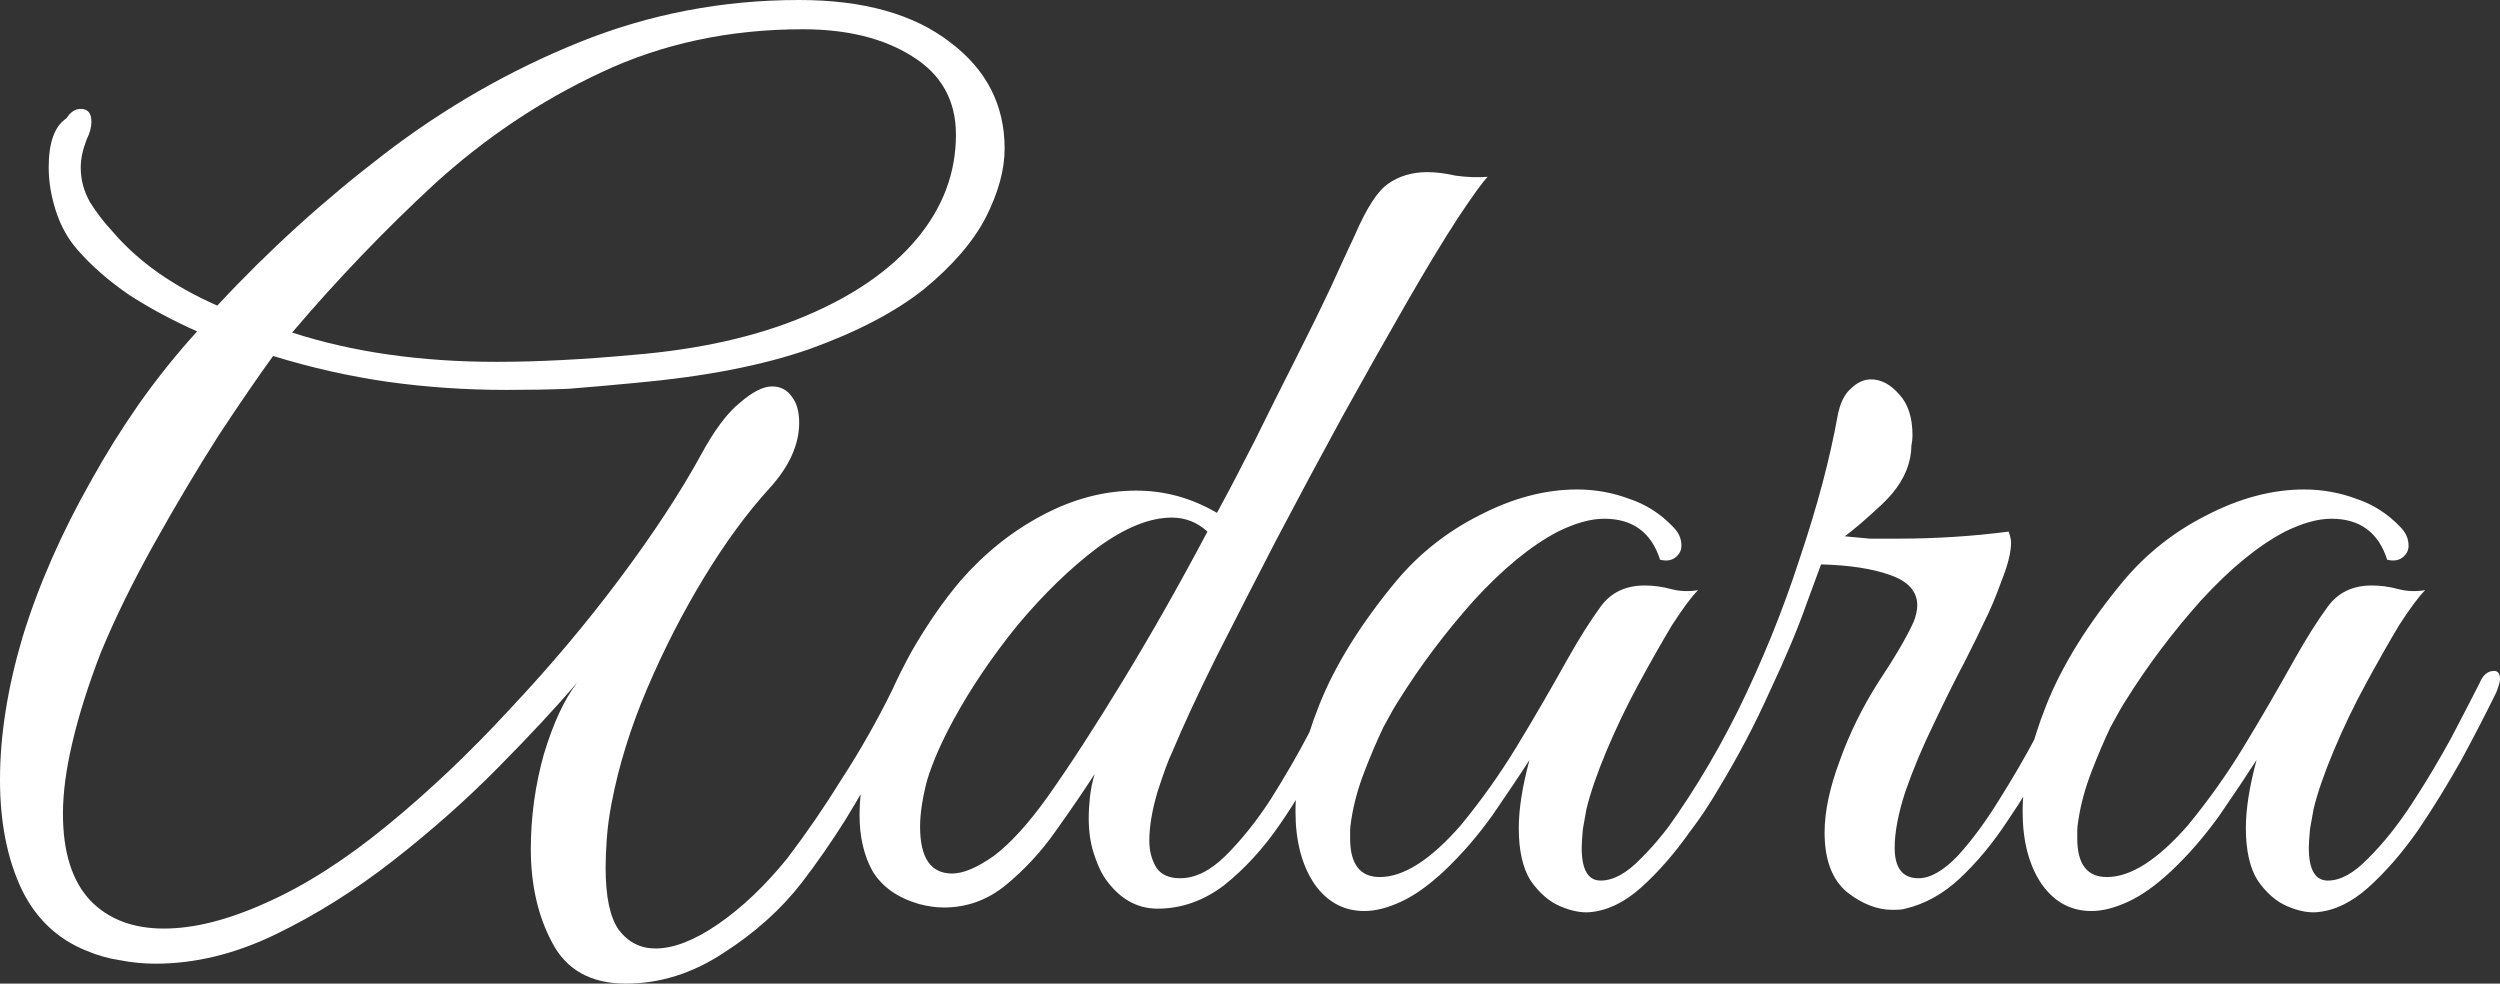 <svg width="61" height="24" viewBox="0 0 61 24" fill="none" xmlns="http://www.w3.org/2000/svg">
<rect x="0" y="0" width="61" height="24" fill="#333333" stroke="none"/>
<path d="M15.27 24C14.42 24 13.821 23.667 13.473 23C13.126 22.352 12.952 21.59 12.952 20.714C12.952 19.933 13.058 19.162 13.271 18.4C13.502 17.638 13.773 17.057 14.082 16.657C13.56 17.267 12.913 17.962 12.14 18.743C11.368 19.524 10.518 20.276 9.591 21C8.663 21.724 7.707 22.324 6.722 22.8C5.737 23.276 4.762 23.514 3.796 23.514C3.506 23.514 3.216 23.486 2.926 23.429C2.656 23.39 2.386 23.314 2.115 23.2C1.4 22.914 0.869 22.41 0.522 21.686C0.174 20.943 0 20.057 0 19.029C0 17.943 0.184 16.781 0.551 15.543C0.937 14.286 1.497 13.009 2.231 11.714C2.579 11.086 2.965 10.467 3.39 9.857C3.834 9.229 4.308 8.638 4.81 8.086C4.211 7.819 3.66 7.524 3.158 7.2C2.656 6.857 2.231 6.486 1.883 6.086C1.652 5.819 1.478 5.505 1.362 5.143C1.246 4.781 1.188 4.429 1.188 4.086C1.188 3.476 1.333 3.076 1.623 2.886C1.719 2.733 1.835 2.657 1.97 2.657C2.144 2.657 2.231 2.762 2.231 2.971C2.231 3.105 2.192 3.248 2.115 3.4C2.019 3.648 1.97 3.876 1.97 4.086C1.97 4.39 2.048 4.676 2.202 4.943C2.357 5.19 2.54 5.429 2.753 5.657C3.371 6.381 4.221 6.981 5.302 7.457C6.539 6.124 7.891 4.895 9.359 3.771C10.846 2.629 12.44 1.714 14.14 1.029C15.84 0.343 17.626 0 19.5 0C21.065 0 22.291 0.343 23.18 1.029C24.069 1.695 24.513 2.562 24.513 3.629C24.513 4.143 24.358 4.705 24.049 5.314C23.74 5.905 23.238 6.486 22.543 7.057C21.847 7.61 20.92 8.095 19.761 8.514C18.621 8.914 17.201 9.19 15.502 9.343C14.903 9.4 14.362 9.448 13.879 9.486C13.415 9.505 12.913 9.514 12.372 9.514C11.368 9.514 10.392 9.448 9.446 9.314C8.519 9.181 7.591 8.971 6.664 8.686C6.317 9.162 5.872 9.81 5.331 10.629C4.81 11.448 4.288 12.324 3.767 13.257C3.245 14.191 2.811 15.076 2.463 15.914C2.154 16.714 1.922 17.448 1.767 18.114C1.613 18.762 1.536 19.343 1.536 19.857C1.536 20.791 1.758 21.495 2.202 21.971C2.646 22.429 3.245 22.657 3.999 22.657C4.733 22.657 5.563 22.448 6.49 22.029C7.437 21.61 8.422 20.981 9.446 20.143C10.47 19.305 11.464 18.362 12.43 17.314C13.415 16.267 14.314 15.2 15.125 14.114C15.936 13.029 16.593 12.029 17.095 11.114C17.424 10.505 17.742 10.076 18.051 9.829C18.36 9.562 18.621 9.429 18.834 9.429C19.046 9.429 19.21 9.514 19.326 9.686C19.442 9.838 19.5 10.048 19.5 10.314C19.5 10.848 19.259 11.381 18.776 11.914C18.235 12.505 17.704 13.229 17.182 14.086C16.661 14.943 16.197 15.848 15.791 16.8C15.386 17.752 15.096 18.686 14.922 19.6C14.864 19.905 14.825 20.191 14.806 20.457C14.787 20.724 14.777 20.962 14.777 21.171C14.777 21.876 14.883 22.381 15.096 22.686C15.328 22.991 15.627 23.143 15.994 23.143C16.438 23.143 16.95 22.943 17.53 22.543C18.109 22.143 18.669 21.61 19.21 20.943C19.674 20.333 20.118 19.686 20.543 19C20.988 18.314 21.393 17.6 21.76 16.857C21.818 16.724 21.895 16.629 21.992 16.571C22.108 16.495 22.185 16.457 22.224 16.457C22.32 16.457 22.369 16.514 22.369 16.629C22.369 16.705 22.34 16.819 22.282 16.971C22.108 17.352 21.876 17.809 21.586 18.343C21.297 18.876 20.978 19.429 20.63 20C20.282 20.552 19.925 21.067 19.558 21.543C19.056 22.191 18.418 22.762 17.646 23.257C16.892 23.752 16.1 24 15.27 24ZM12.111 8.829C13.116 8.829 14.236 8.771 15.473 8.657C17.076 8.524 18.467 8.21 19.645 7.714C20.823 7.219 21.731 6.59 22.369 5.829C23.006 5.067 23.325 4.219 23.325 3.286C23.325 2.448 22.967 1.81 22.253 1.371C21.557 0.933 20.669 0.714 19.587 0.714C17.791 0.714 16.149 1.067 14.661 1.771C13.193 2.457 11.841 3.362 10.605 4.486C9.388 5.61 8.229 6.819 7.128 8.114C8.596 8.59 10.257 8.829 12.111 8.829ZM28.245 22.171C27.724 22.171 27.289 21.914 26.942 21.4C26.845 21.248 26.758 21.048 26.681 20.8C26.604 20.552 26.565 20.276 26.565 19.971C26.565 19.8 26.575 19.629 26.594 19.457C26.613 19.267 26.652 19.076 26.71 18.886C26.439 19.305 26.121 19.771 25.753 20.286C25.406 20.781 25 21.219 24.537 21.6C24.092 21.962 23.59 22.143 23.03 22.143C22.837 22.143 22.634 22.114 22.421 22.057C21.9 21.905 21.523 21.638 21.291 21.257C21.079 20.876 20.973 20.419 20.973 19.886C20.973 19.295 21.089 18.648 21.32 17.943C21.572 17.238 21.881 16.552 22.248 15.886C22.634 15.219 23.03 14.648 23.436 14.171C24.015 13.505 24.681 12.971 25.435 12.571C26.188 12.171 26.951 11.971 27.724 11.971C28.419 11.971 29.076 12.152 29.694 12.514C29.984 11.981 30.293 11.39 30.621 10.743C30.95 10.076 31.278 9.419 31.607 8.771C31.935 8.124 32.225 7.533 32.476 7C32.727 6.448 32.92 6.029 33.055 5.743C33.345 5.076 33.615 4.657 33.867 4.486C34.137 4.295 34.456 4.2 34.823 4.2C35.035 4.2 35.267 4.229 35.518 4.286C35.788 4.324 36.049 4.333 36.3 4.314C36.184 4.429 35.943 4.762 35.576 5.314C35.228 5.848 34.813 6.533 34.33 7.371C33.847 8.21 33.326 9.133 32.766 10.143C32.225 11.133 31.684 12.143 31.143 13.171C30.621 14.181 30.129 15.143 29.665 16.057C29.221 16.952 28.863 17.724 28.593 18.371C28.516 18.524 28.4 18.838 28.245 19.314C28.11 19.771 28.043 20.171 28.043 20.514C28.043 20.762 28.101 20.981 28.216 21.171C28.332 21.343 28.526 21.429 28.796 21.429C29.163 21.429 29.53 21.248 29.897 20.886C30.283 20.505 30.65 20.048 30.998 19.514C31.346 18.962 31.655 18.429 31.925 17.914C32.196 17.381 32.398 16.962 32.534 16.657C32.63 16.448 32.746 16.343 32.881 16.343C32.997 16.343 33.055 16.429 33.055 16.6C33.055 16.619 33.055 16.657 33.055 16.714C33.055 16.752 33.036 16.8 32.997 16.857C32.823 17.257 32.582 17.752 32.273 18.343C31.983 18.933 31.636 19.524 31.23 20.114C30.824 20.705 30.37 21.2 29.868 21.6C29.366 21.981 28.825 22.171 28.245 22.171ZM23.233 21.314C23.503 21.314 23.841 21.171 24.247 20.886C24.652 20.581 25.087 20.105 25.551 19.457C26.092 18.695 26.71 17.743 27.405 16.6C28.101 15.457 28.786 14.248 29.462 12.971C29.211 12.743 28.922 12.629 28.593 12.629C28.052 12.629 27.444 12.876 26.768 13.371C26.111 13.867 25.464 14.495 24.826 15.257C24.208 16.019 23.687 16.791 23.262 17.571C22.972 18.105 22.759 18.59 22.624 19.029C22.508 19.467 22.45 19.848 22.45 20.171C22.45 20.933 22.711 21.314 23.233 21.314ZM38.796 22.257C38.584 22.276 38.342 22.229 38.072 22.114C37.801 22 37.56 21.791 37.347 21.486C37.154 21.181 37.058 20.752 37.058 20.2C37.058 19.743 37.145 19.191 37.319 18.543C37.087 18.905 36.787 19.352 36.42 19.886C36.053 20.4 35.657 20.857 35.232 21.257C34.865 21.6 34.517 21.848 34.189 22C33.861 22.152 33.561 22.229 33.291 22.229C32.789 22.229 32.383 22.009 32.074 21.571C31.765 21.114 31.61 20.524 31.61 19.8C31.61 19.038 31.804 18.171 32.19 17.2C32.576 16.229 33.204 15.219 34.073 14.171C34.633 13.505 35.309 12.971 36.102 12.571C36.913 12.152 37.705 11.943 38.477 11.943C38.922 11.943 39.347 12.019 39.752 12.171C40.158 12.305 40.515 12.533 40.824 12.857C40.96 12.991 41.027 13.143 41.027 13.314C41.027 13.429 40.979 13.524 40.882 13.6C40.786 13.676 40.66 13.695 40.506 13.657C40.293 12.991 39.839 12.657 39.144 12.657C38.816 12.657 38.439 12.762 38.014 12.971C37.357 13.314 36.671 13.876 35.957 14.657C35.261 15.438 34.653 16.248 34.131 17.086C34.054 17.2 33.928 17.419 33.755 17.743C33.6 18.067 33.446 18.429 33.291 18.829C33.136 19.229 33.03 19.619 32.972 20C32.953 20.114 32.943 20.2 32.943 20.257C32.943 20.295 32.943 20.362 32.943 20.457C32.943 21.086 33.185 21.4 33.668 21.4C34.247 21.4 34.904 20.981 35.638 20.143C36.14 19.533 36.594 18.895 37 18.229C37.405 17.562 37.821 16.848 38.246 16.086C38.535 15.571 38.806 15.143 39.057 14.8C39.308 14.457 39.665 14.286 40.129 14.286C40.342 14.286 40.554 14.314 40.767 14.371C40.979 14.429 41.201 14.438 41.433 14.4C41.278 14.552 41.066 14.838 40.795 15.257C40.544 15.676 40.274 16.152 39.984 16.686C39.694 17.219 39.434 17.762 39.202 18.314C38.97 18.867 38.806 19.343 38.709 19.743C38.69 19.857 38.661 20.019 38.622 20.229C38.603 20.438 38.593 20.59 38.593 20.686C38.593 21.219 38.748 21.486 39.057 21.486C39.366 21.486 39.694 21.305 40.042 20.943C40.409 20.581 40.767 20.133 41.114 19.6C41.462 19.067 41.781 18.533 42.07 18C42.36 17.448 42.592 17 42.766 16.657C42.843 16.467 42.959 16.371 43.113 16.371C43.21 16.371 43.258 16.438 43.258 16.571C43.258 16.629 43.229 16.733 43.171 16.886C42.94 17.362 42.66 17.905 42.331 18.514C42.003 19.105 41.645 19.686 41.259 20.257C40.873 20.809 40.467 21.276 40.042 21.657C39.636 22.019 39.221 22.219 38.796 22.257ZM46.172 22.2C45.805 22.2 45.438 22.057 45.071 21.771C44.704 21.467 44.52 20.981 44.52 20.314C44.52 19.8 44.646 19.209 44.897 18.543C45.129 17.895 45.438 17.267 45.824 16.657C46.23 16.048 46.52 15.552 46.694 15.171C46.752 15.019 46.781 14.886 46.781 14.771C46.781 14.429 46.558 14.181 46.114 14.029C45.689 13.876 45.129 13.79 44.434 13.771L44.086 14.714C43.873 15.324 43.574 16.038 43.188 16.857C42.821 17.676 42.405 18.467 41.942 19.229C41.498 19.991 41.034 20.6 40.551 21.057C40.512 21.095 40.464 21.114 40.406 21.114C40.329 21.114 40.281 21.067 40.261 20.971C40.223 20.876 40.261 20.762 40.377 20.629C41.13 19.638 41.806 18.543 42.405 17.343C43.004 16.124 43.506 14.886 43.912 13.629C44.337 12.371 44.646 11.21 44.839 10.143C44.897 9.838 45.003 9.619 45.158 9.486C45.312 9.333 45.477 9.257 45.651 9.257C45.902 9.257 46.133 9.381 46.346 9.629C46.558 9.857 46.665 10.191 46.665 10.629C46.665 10.705 46.655 10.79 46.636 10.886C46.636 10.981 46.626 11.076 46.607 11.171C46.529 11.571 46.298 11.952 45.911 12.314C45.544 12.657 45.245 12.914 45.013 13.086C45.206 13.105 45.409 13.124 45.622 13.143C45.834 13.143 46.066 13.143 46.317 13.143C47.225 13.143 48.123 13.086 49.012 12.971C49.05 13.086 49.07 13.171 49.07 13.229C49.07 13.476 48.992 13.79 48.838 14.171C48.703 14.552 48.558 14.895 48.403 15.2C48.326 15.371 48.171 15.686 47.94 16.143C47.708 16.581 47.457 17.086 47.186 17.657C46.916 18.209 46.684 18.762 46.491 19.314C46.317 19.848 46.23 20.305 46.23 20.686C46.23 21.181 46.423 21.429 46.809 21.429C47.099 21.429 47.418 21.248 47.766 20.886C48.113 20.505 48.452 20.048 48.78 19.514C49.127 18.962 49.437 18.429 49.707 17.914C49.997 17.381 50.219 16.962 50.373 16.657C50.451 16.467 50.557 16.371 50.692 16.371C50.769 16.371 50.808 16.438 50.808 16.571C50.808 16.648 50.779 16.762 50.721 16.914C50.509 17.352 50.258 17.848 49.968 18.4C49.678 18.952 49.35 19.495 48.983 20.029C48.635 20.562 48.249 21.029 47.824 21.429C47.418 21.809 46.974 22.057 46.491 22.171C46.433 22.191 46.327 22.2 46.172 22.2ZM56.538 22.257C56.325 22.276 56.084 22.229 55.813 22.114C55.543 22 55.302 21.791 55.089 21.486C54.896 21.181 54.799 20.752 54.799 20.2C54.799 19.743 54.886 19.191 55.06 18.543C54.828 18.905 54.529 19.352 54.162 19.886C53.795 20.4 53.399 20.857 52.974 21.257C52.607 21.6 52.259 21.848 51.931 22C51.602 22.152 51.303 22.229 51.033 22.229C50.53 22.229 50.125 22.009 49.816 21.571C49.507 21.114 49.352 20.524 49.352 19.8C49.352 19.038 49.545 18.171 49.932 17.2C50.318 16.229 50.946 15.219 51.815 14.171C52.375 13.505 53.051 12.971 53.843 12.571C54.654 12.152 55.447 11.943 56.219 11.943C56.663 11.943 57.088 12.019 57.494 12.171C57.9 12.305 58.257 12.533 58.566 12.857C58.701 12.991 58.769 13.143 58.769 13.314C58.769 13.429 58.721 13.524 58.624 13.6C58.528 13.676 58.402 13.695 58.247 13.657C58.035 12.991 57.581 12.657 56.886 12.657C56.557 12.657 56.181 12.762 55.755 12.971C55.099 13.314 54.413 13.876 53.698 14.657C53.003 15.438 52.395 16.248 51.873 17.086C51.796 17.2 51.67 17.419 51.496 17.743C51.342 18.067 51.187 18.429 51.033 18.829C50.878 19.229 50.772 19.619 50.714 20C50.695 20.114 50.685 20.2 50.685 20.257C50.685 20.295 50.685 20.362 50.685 20.457C50.685 21.086 50.926 21.4 51.409 21.4C51.989 21.4 52.646 20.981 53.38 20.143C53.882 19.533 54.336 18.895 54.741 18.229C55.147 17.562 55.562 16.848 55.987 16.086C56.277 15.571 56.547 15.143 56.799 14.8C57.05 14.457 57.407 14.286 57.871 14.286C58.083 14.286 58.296 14.314 58.508 14.371C58.721 14.429 58.943 14.438 59.175 14.4C59.02 14.552 58.808 14.838 58.537 15.257C58.286 15.676 58.016 16.152 57.726 16.686C57.436 17.219 57.175 17.762 56.944 18.314C56.712 18.867 56.547 19.343 56.451 19.743C56.432 19.857 56.403 20.019 56.364 20.229C56.345 20.438 56.335 20.59 56.335 20.686C56.335 21.219 56.49 21.486 56.799 21.486C57.108 21.486 57.436 21.305 57.784 20.943C58.151 20.581 58.508 20.133 58.856 19.6C59.204 19.067 59.522 18.533 59.812 18C60.102 17.448 60.334 17 60.507 16.657C60.585 16.467 60.701 16.371 60.855 16.371C60.952 16.371 61 16.438 61 16.571C61 16.629 60.971 16.733 60.913 16.886C60.681 17.362 60.401 17.905 60.073 18.514C59.744 19.105 59.387 19.686 59.001 20.257C58.614 20.809 58.209 21.276 57.784 21.657C57.378 22.019 56.963 22.219 56.538 22.257Z" fill="white"/>
</svg>
